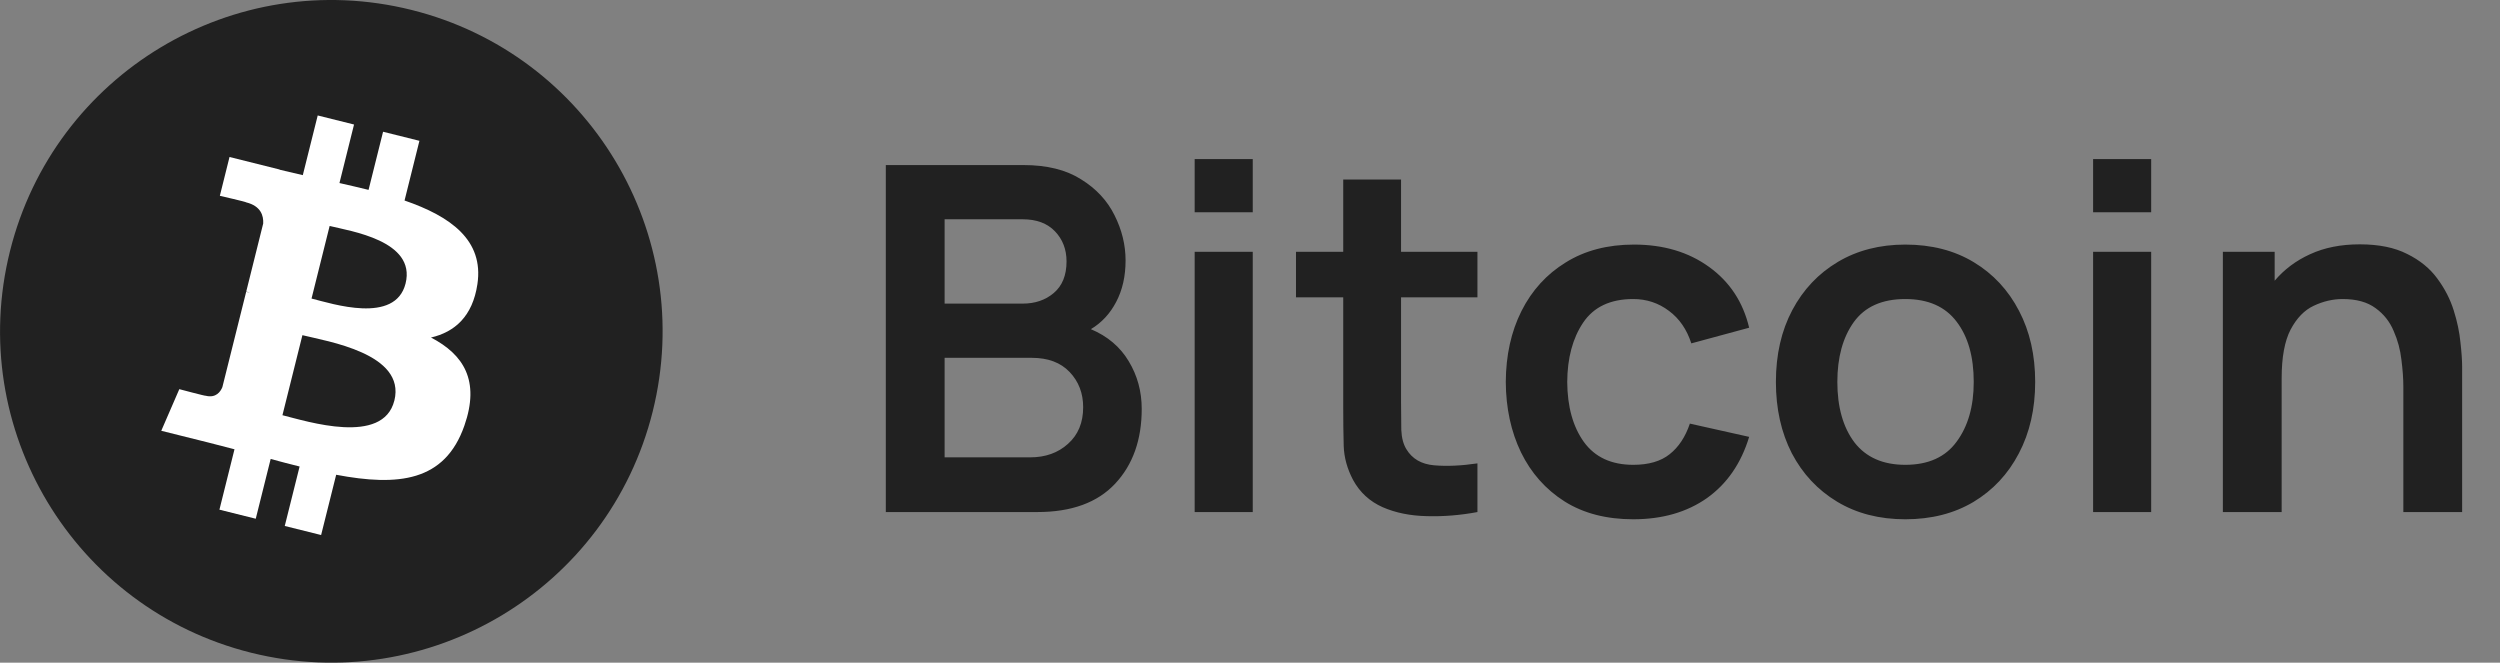 <svg width="83" height="22" viewBox="0 0 83 22" fill="none" xmlns="http://www.w3.org/2000/svg">
<rect x="0" y="0" width="83" height="22" fill="#808080" stroke="none"/>
<g clip-path="url(#clip0)">
<path d="M21.67 13.661C20.201 19.554 14.232 23.14 8.338 21.671C2.447 20.201 -1.139 14.232 0.331 8.34C1.799 2.446 7.768 -1.14 13.66 0.329C19.553 1.798 23.139 7.768 21.67 13.661H21.67Z" fill="#212121"/>
<path d="M15.85 9.433C16.069 7.969 14.954 7.182 13.431 6.657L13.925 4.675L12.718 4.374L12.236 6.304C11.919 6.225 11.594 6.151 11.27 6.077L11.754 4.134L10.548 3.833L10.053 5.815C9.791 5.755 9.533 5.696 9.283 5.634L9.284 5.628L7.62 5.212L7.299 6.501C7.299 6.501 8.194 6.706 8.175 6.719C8.664 6.841 8.753 7.164 8.738 7.421L8.175 9.68C8.208 9.688 8.252 9.701 8.3 9.72L8.173 9.688L7.383 12.852C7.323 13.001 7.172 13.224 6.83 13.139C6.842 13.157 5.953 12.92 5.953 12.92L5.354 14.302L6.925 14.694C7.217 14.767 7.503 14.844 7.785 14.916L7.285 16.921L8.491 17.222L8.986 15.238C9.315 15.328 9.634 15.41 9.947 15.488L9.454 17.462L10.661 17.763L11.161 15.762C13.219 16.151 14.767 15.994 15.417 14.133C15.942 12.634 15.392 11.77 14.309 11.206C15.097 11.023 15.691 10.504 15.85 9.433H15.85ZM13.092 13.3C12.719 14.798 10.196 13.989 9.377 13.785L10.04 11.128C10.858 11.332 13.481 11.737 13.093 13.3H13.092ZM13.465 9.411C13.125 10.774 11.025 10.082 10.343 9.912L10.944 7.502C11.626 7.672 13.82 7.989 13.465 9.411Z" fill="white"/>
</g>
<path d="M29.409 17H34.441C35.577 17 36.438 16.685 37.025 16.056C37.612 15.427 37.905 14.6 37.905 13.576C37.905 12.995 37.761 12.467 37.473 11.992C37.19 11.517 36.772 11.163 36.217 10.928C36.574 10.715 36.854 10.413 37.057 10.024C37.265 9.629 37.369 9.171 37.369 8.648C37.369 8.131 37.246 7.629 37.001 7.144C36.761 6.659 36.39 6.261 35.889 5.952C35.393 5.637 34.756 5.48 33.977 5.48H29.409V17ZM31.361 10.08V7.28H33.953C34.412 7.28 34.769 7.413 35.025 7.68C35.281 7.947 35.409 8.28 35.409 8.68C35.409 9.139 35.268 9.488 34.985 9.728C34.708 9.963 34.364 10.08 33.953 10.08H31.361ZM31.361 15.184V11.88H34.257C34.796 11.88 35.214 12.037 35.513 12.352C35.812 12.667 35.961 13.056 35.961 13.52C35.961 14.032 35.793 14.437 35.457 14.736C35.126 15.035 34.708 15.184 34.201 15.184H31.361ZM39.663 7.048H41.591V5.28H39.663V7.048ZM39.663 17H41.591V8.36H39.663V17ZM49.051 17V15.384C48.513 15.464 48.032 15.485 47.611 15.448C47.19 15.411 46.883 15.232 46.691 14.912C46.59 14.747 46.534 14.533 46.523 14.272C46.518 14.005 46.515 13.701 46.515 13.36V9.872H49.051V8.36H46.515V5.96H44.595V8.36H43.027V9.872H44.595V13.472C44.595 13.968 44.6 14.411 44.611 14.8C44.622 15.184 44.726 15.563 44.923 15.936C45.147 16.347 45.475 16.648 45.907 16.84C46.339 17.027 46.827 17.125 47.371 17.136C47.92 17.152 48.48 17.107 49.051 17ZM54.224 17.24C55.189 17.24 56.005 17.005 56.672 16.536C57.338 16.061 57.805 15.384 58.072 14.504L56.104 14.064C55.954 14.507 55.73 14.845 55.432 15.08C55.138 15.315 54.736 15.432 54.224 15.432C53.498 15.432 52.952 15.179 52.584 14.672C52.221 14.165 52.037 13.501 52.032 12.68C52.037 11.885 52.213 11.229 52.56 10.712C52.912 10.189 53.466 9.928 54.224 9.928C54.666 9.928 55.061 10.059 55.408 10.32C55.754 10.576 56.002 10.936 56.152 11.4L58.072 10.88C57.869 10.027 57.426 9.355 56.744 8.864C56.061 8.368 55.229 8.12 54.248 8.12C53.373 8.12 52.618 8.317 51.984 8.712C51.349 9.101 50.858 9.64 50.512 10.328C50.17 11.011 49.997 11.795 49.992 12.68C49.997 13.549 50.165 14.328 50.496 15.016C50.832 15.704 51.314 16.248 51.944 16.648C52.573 17.043 53.333 17.24 54.224 17.24ZM63.256 17.24C64.12 17.24 64.875 17.048 65.52 16.664C66.166 16.275 66.667 15.739 67.024 15.056C67.387 14.368 67.568 13.576 67.568 12.68C67.568 11.789 67.39 11.003 67.032 10.32C66.675 9.632 66.174 9.093 65.528 8.704C64.883 8.315 64.126 8.12 63.256 8.12C62.408 8.12 61.662 8.312 61.016 8.696C60.371 9.08 59.867 9.613 59.504 10.296C59.142 10.979 58.96 11.773 58.96 12.68C58.96 13.571 59.136 14.36 59.488 15.048C59.846 15.731 60.347 16.267 60.992 16.656C61.638 17.045 62.392 17.24 63.256 17.24ZM63.256 15.432C62.515 15.432 61.952 15.184 61.568 14.688C61.19 14.187 61 13.517 61 12.68C61 11.864 61.182 11.203 61.544 10.696C61.912 10.184 62.483 9.928 63.256 9.928C64.014 9.928 64.582 10.179 64.96 10.68C65.339 11.176 65.528 11.843 65.528 12.68C65.528 13.491 65.339 14.152 64.96 14.664C64.587 15.176 64.019 15.432 63.256 15.432ZM69.491 7.048H71.419V5.28H69.491V7.048ZM69.491 17H71.419V8.36H69.491V17ZM73.799 17H75.751V12.56C75.751 11.861 75.85 11.323 76.047 10.944C76.25 10.56 76.506 10.296 76.815 10.152C77.13 10.003 77.45 9.928 77.775 9.928C78.234 9.928 78.599 10.029 78.871 10.232C79.143 10.429 79.343 10.683 79.471 10.992C79.605 11.296 79.69 11.613 79.727 11.944C79.77 12.275 79.791 12.573 79.791 12.84V17H81.743V12.176C81.743 11.973 81.725 11.704 81.687 11.368C81.655 11.032 81.581 10.677 81.463 10.304C81.346 9.931 81.165 9.579 80.919 9.248C80.674 8.912 80.341 8.64 79.919 8.432C79.503 8.219 78.978 8.112 78.343 8.112C77.719 8.112 77.17 8.221 76.695 8.44C76.226 8.653 75.834 8.947 75.519 9.32V8.36H73.799V17Z" fill="#212121"/>
<defs>
<clipPath id="clip0">
<rect width="22" height="22" fill="white"/>
</clipPath>
</defs>
</svg>
